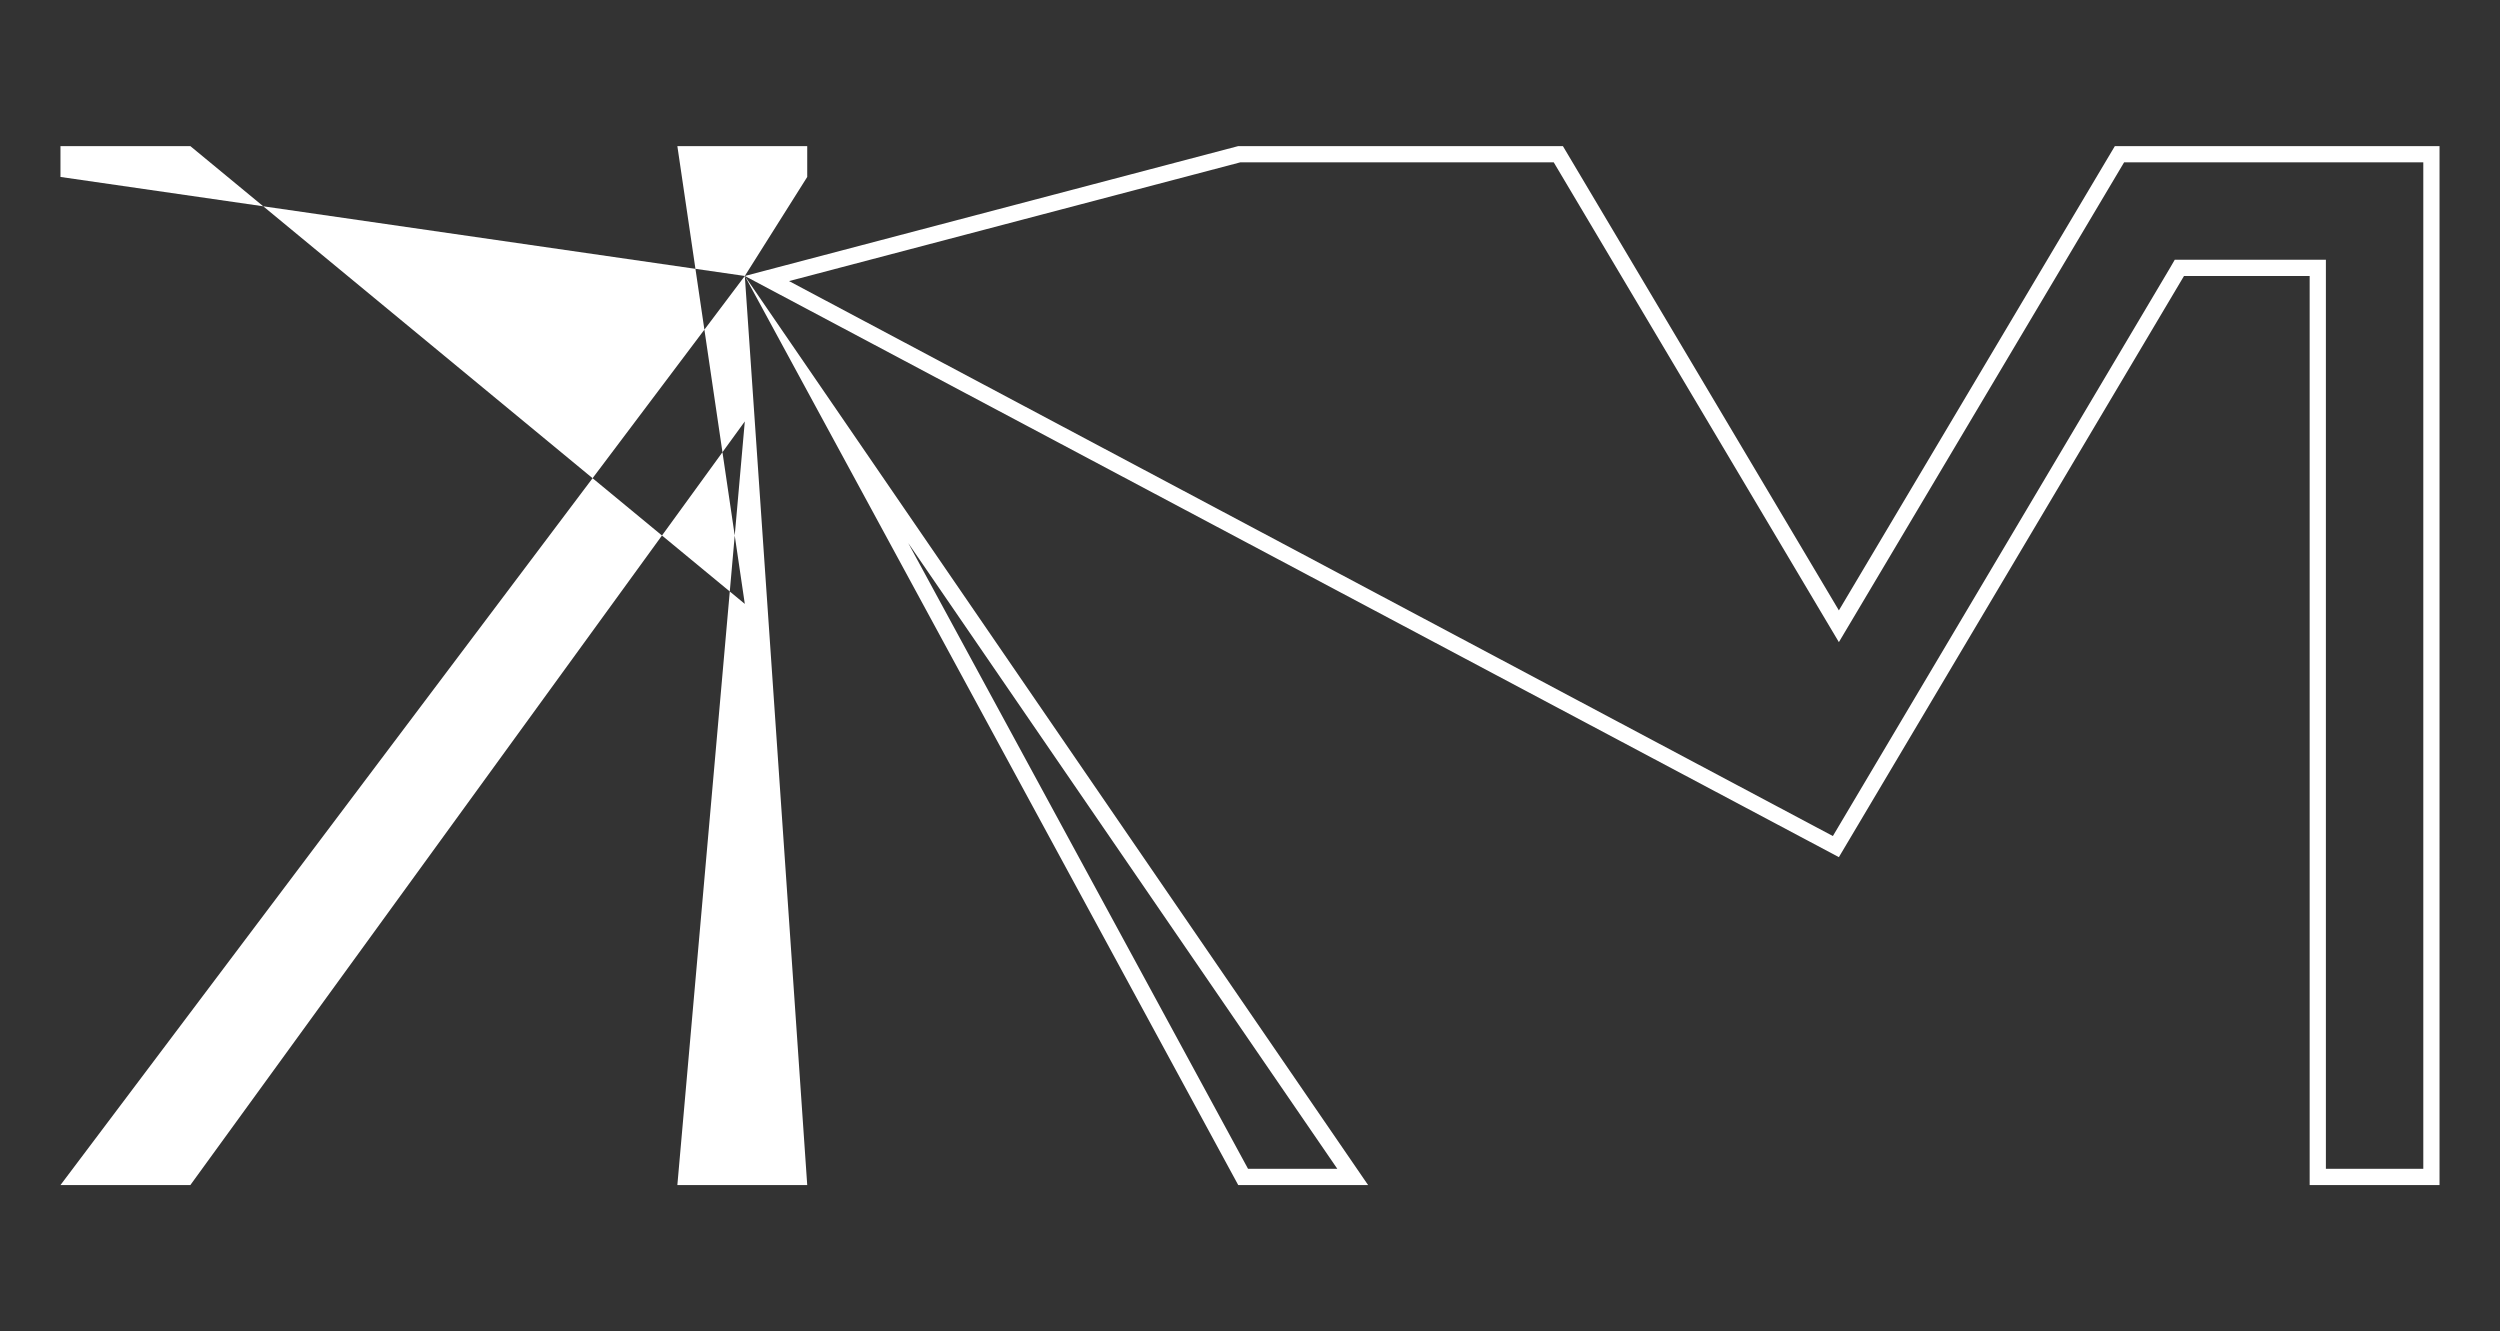 <svg id="Ebene_1" data-name="Ebene 1" xmlns="http://www.w3.org/2000/svg" viewBox="0 0 308 164"><rect x="0" y="0" width="308" height="164" fill="#333333" stroke="none"/><defs><style>.cls-1{fill:#fff;}</style></defs><polygon class="cls-1" points="83.45 18 91.76 74.4 23.45 18 7.45 18 7.45 21.8 91.76 34 7.45 146 23.45 146 91.76 51.92 91.76 108.4 91.76 51.92 83.45 146 99.45 146 91.76 34 99.45 21.8 99.45 18 83.45 18"/><path class="cls-1" d="M298.55,20V144h-12V32H267.93l-.58,1-41.54,70L97.21,34.63,152.81,20h38.61l33.41,56.22,1.72,2.89,1.72-2.89L261.69,20h36.86M111.89,66.9,164.76,144h-11L111.89,66.9M300.55,18h-40l-34,57.2-34-57.2h-40L91.76,34l134.79,71.6L269.07,34h15.48V146h16V18ZM91.76,34l60.79,112h16L91.76,34Z"/></svg>